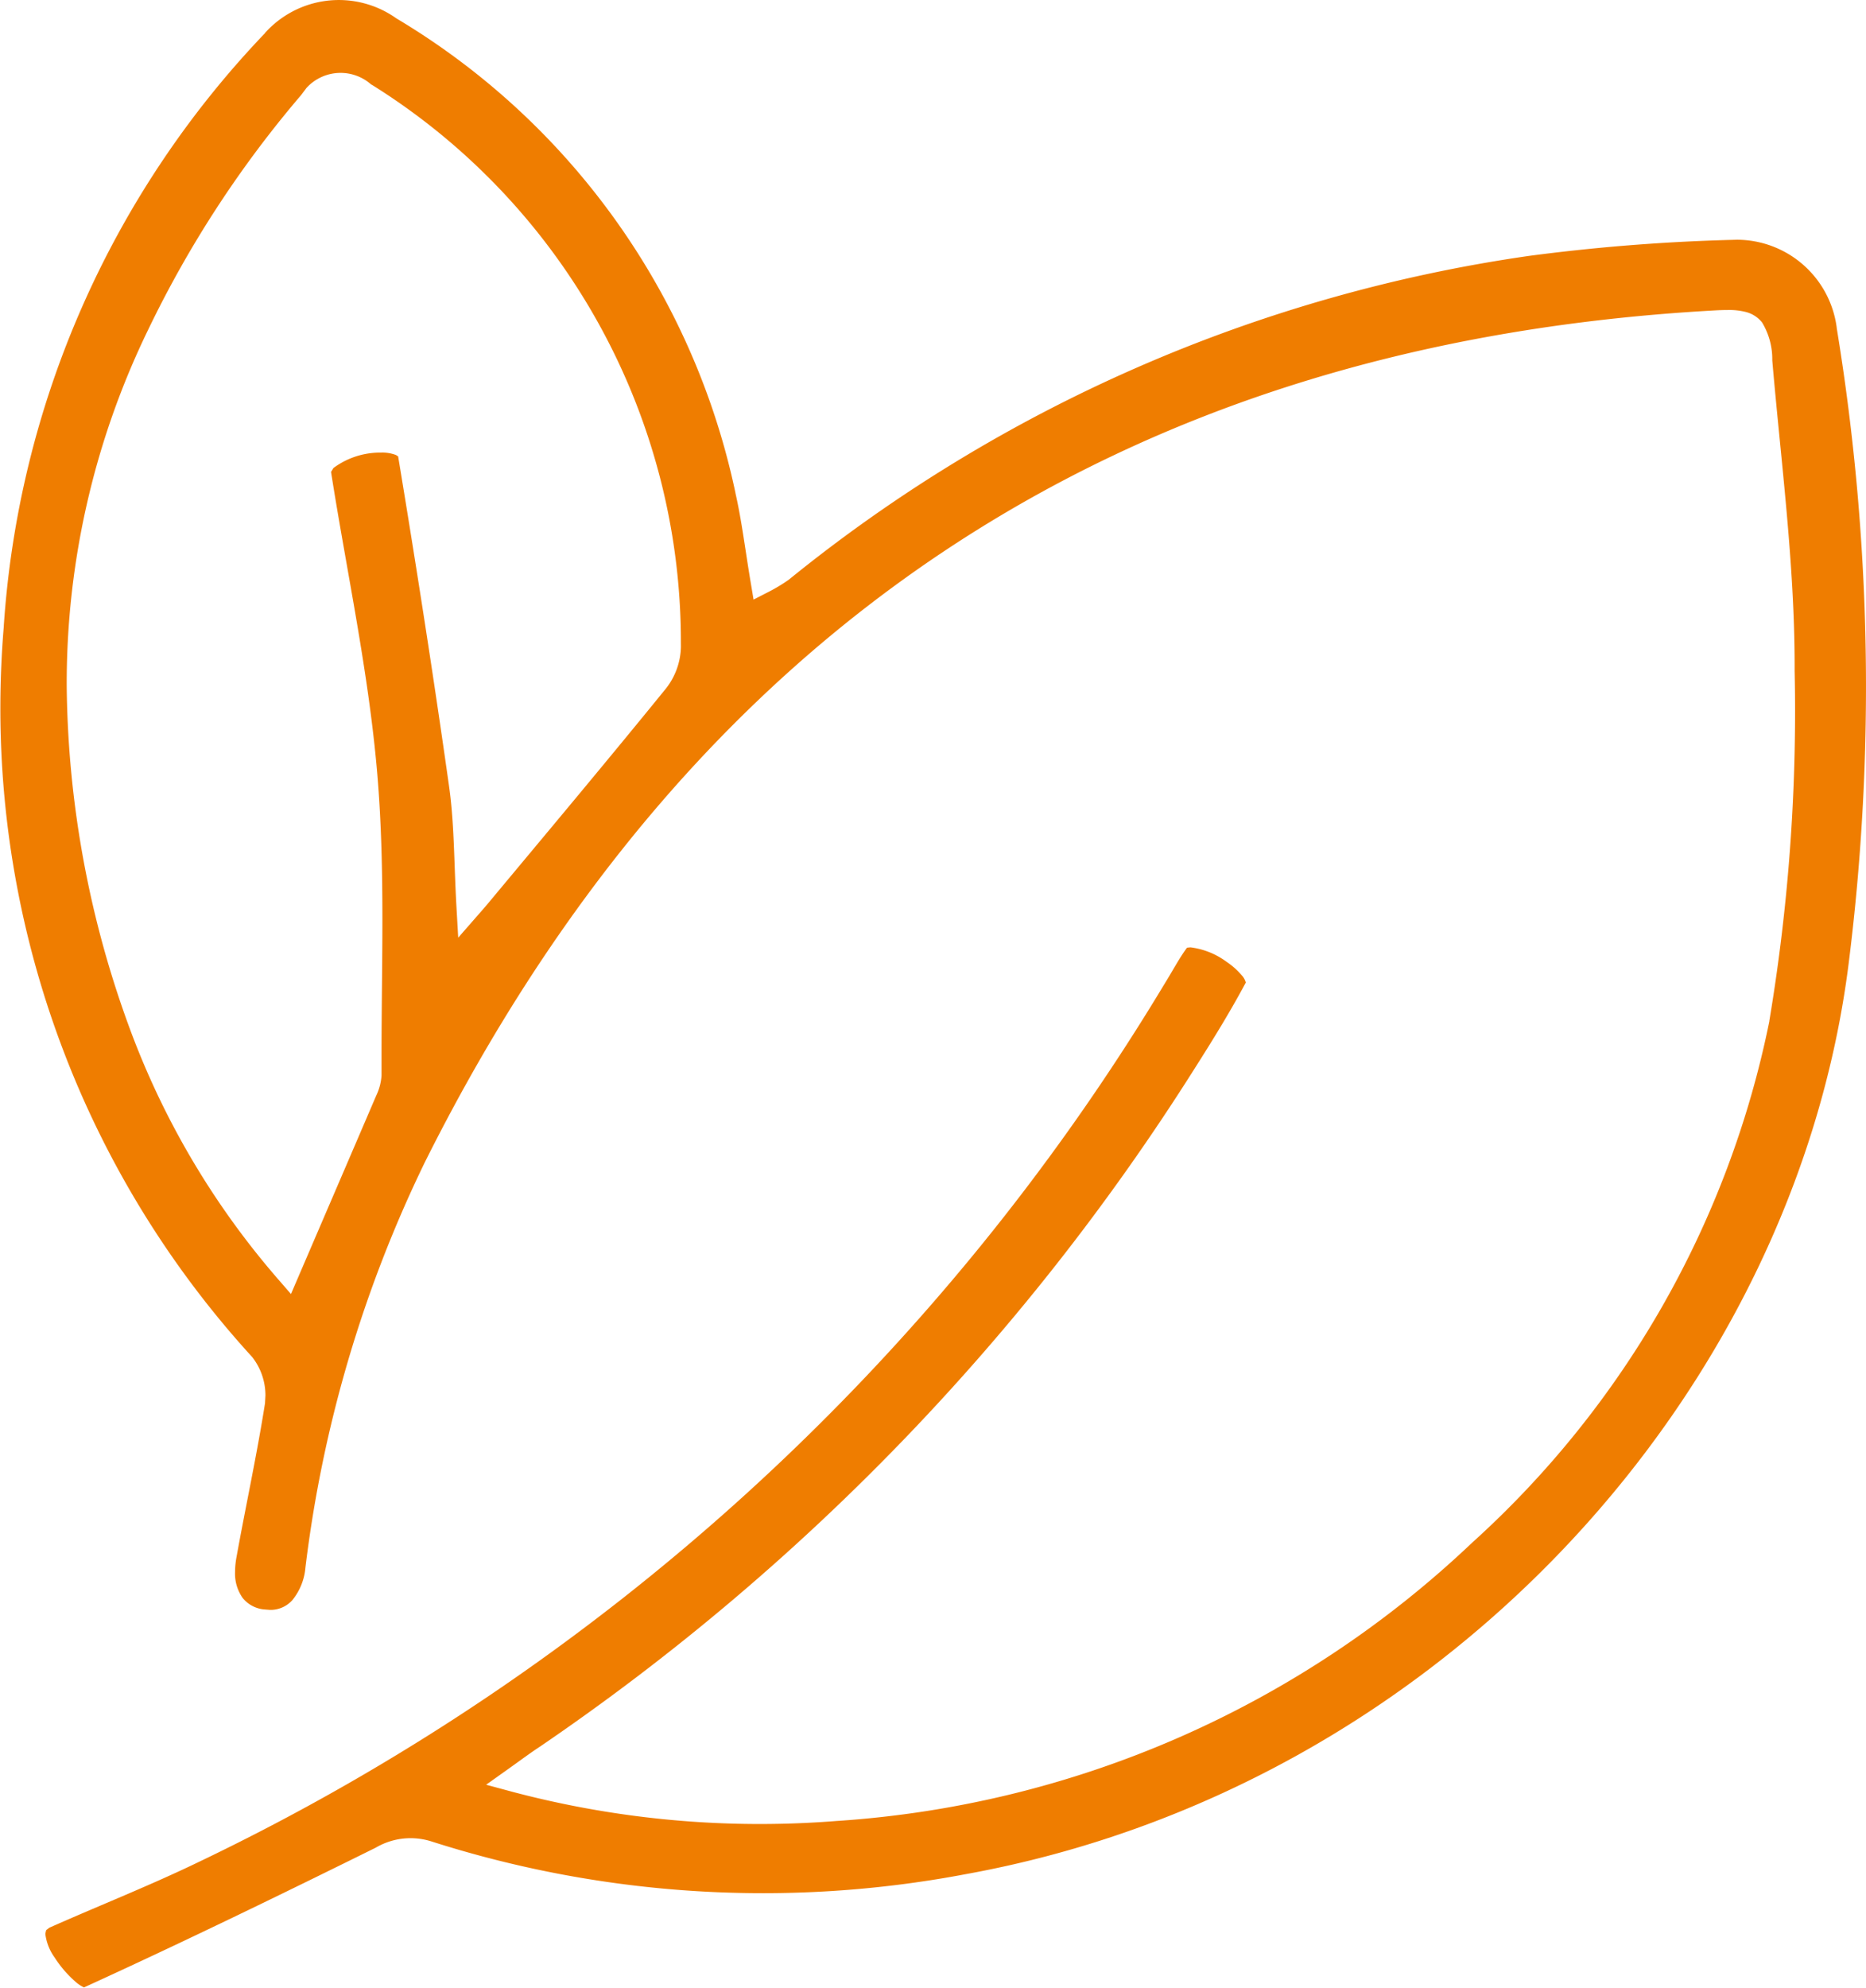 <svg xmlns="http://www.w3.org/2000/svg" width="51.662" height="55" viewBox="0 0 51.662 55">
  <path id="produkt_weganski" data-name="produkt weganski" d="M413.212,653.131a61.263,61.263,0,0,0-.333-17.57v-.011a2.792,2.792,0,0,0-2.767-2.429l-.175.005h-.013a53.493,53.493,0,0,0-5.572.443,41.981,41.981,0,0,0-20.476,8.951l-.009.008-.011.007a4.572,4.572,0,0,1-.528.319l-.437.224-.081-.484c-.151-.895-.246-1.7-.42-2.46v-.006A20.126,20.126,0,0,0,373.009,627l-.011-.007-.01-.007a2.749,2.749,0,0,0-3.625.415l0,.005,0,0a26.252,26.252,0,0,0-7.232,16.43v.007q-.092,1.116-.093,2.227A26.592,26.592,0,0,0,369,664.026l.01.011.009.012a1.719,1.719,0,0,1,.358,1.049l-.011.2v.014c-.227,1.438-.536,2.854-.791,4.266h0a2.241,2.241,0,0,0-.039.4,1.168,1.168,0,0,0,.211.727.868.868,0,0,0,.577.315l.177.014a.806.806,0,0,0,.621-.27,1.64,1.64,0,0,0,.362-.9h0a35.39,35.39,0,0,1,3.309-11.222h0l0,0c7.327-14.657,19.237-22.644,35.666-23.563.148-.009.281-.014.4-.014a1.869,1.869,0,0,1,.52.059.837.837,0,0,1,.434.286,1.96,1.96,0,0,1,.282,1.048c.24,2.8.619,5.622.619,8.466v.13q.012.555.012,1.11a51.968,51.968,0,0,1-.712,8.57v.005l0,.007a26.547,26.547,0,0,1-8.232,14.432h0l0,0,0,0h0a28.237,28.237,0,0,1-17.562,7.695h-.005q-1.076.086-2.152.086a26.768,26.768,0,0,1-6.834-.887l-.742-.2.626-.445c.339-.241.6-.437.874-.616h0A64.112,64.112,0,0,0,395.1,656.058h0c.5-.786.987-1.574,1.419-2.383a.48.48,0,0,0-.117-.206,2.043,2.043,0,0,0-.416-.368,2.108,2.108,0,0,0-1-.4l-.082.008-.016.006c-.217.295-.4.646-.621,1h0v0h0a62.814,62.814,0,0,1-26.692,24.273h0c-1.383.67-2.806,1.229-4.182,1.841l-.087.067-.023.1a1.4,1.4,0,0,0,.257.656,3.147,3.147,0,0,0,.575.669,1,1,0,0,0,.238.16c2.714-1.239,5.4-2.543,8.077-3.867v0a1.911,1.911,0,0,1,.961-.263,1.93,1.93,0,0,1,.585.091,30.151,30.151,0,0,0,14.782.906h0C401.837,675.98,411.715,665.078,413.212,653.131Zm-32.332-8.749v.005a1.929,1.929,0,0,1-.416,1.154h0l0,0c-1.616,1.988-3.261,3.949-4.9,5.915h0c-.07.087-.137.161-.271.315l-.579.662-.05-.878c-.067-1.19-.057-2.265-.2-3.288-.432-3.057-.909-6.106-1.413-9.151v0l0,0-.061-.039a1.057,1.057,0,0,0-.409-.066,2.167,2.167,0,0,0-1.322.427l-.065.106v.007h0c.434,2.763,1.04,5.533,1.28,8.358.113,1.34.141,2.681.141,4.018,0,1.245-.024,2.489-.024,3.726,0,.19,0,.38,0,.569v.025a1.5,1.5,0,0,1-.145.552h0c-.7,1.631-1.4,3.257-2.136,4.969l-.226.526-.376-.433a22.406,22.406,0,0,1-4.033-6.766v0a28.134,28.134,0,0,1-1.8-9.619,22.372,22.372,0,0,1,2.25-9.855h0a30.038,30.038,0,0,1,4.237-6.5h0l.157-.208.015-.015a1.278,1.278,0,0,1,1.779-.065l0-.006a18.164,18.164,0,0,1,8.566,15.421Z" transform="translate(-362.028 -626.487)" fill="#ef7d00"/>
</svg>
